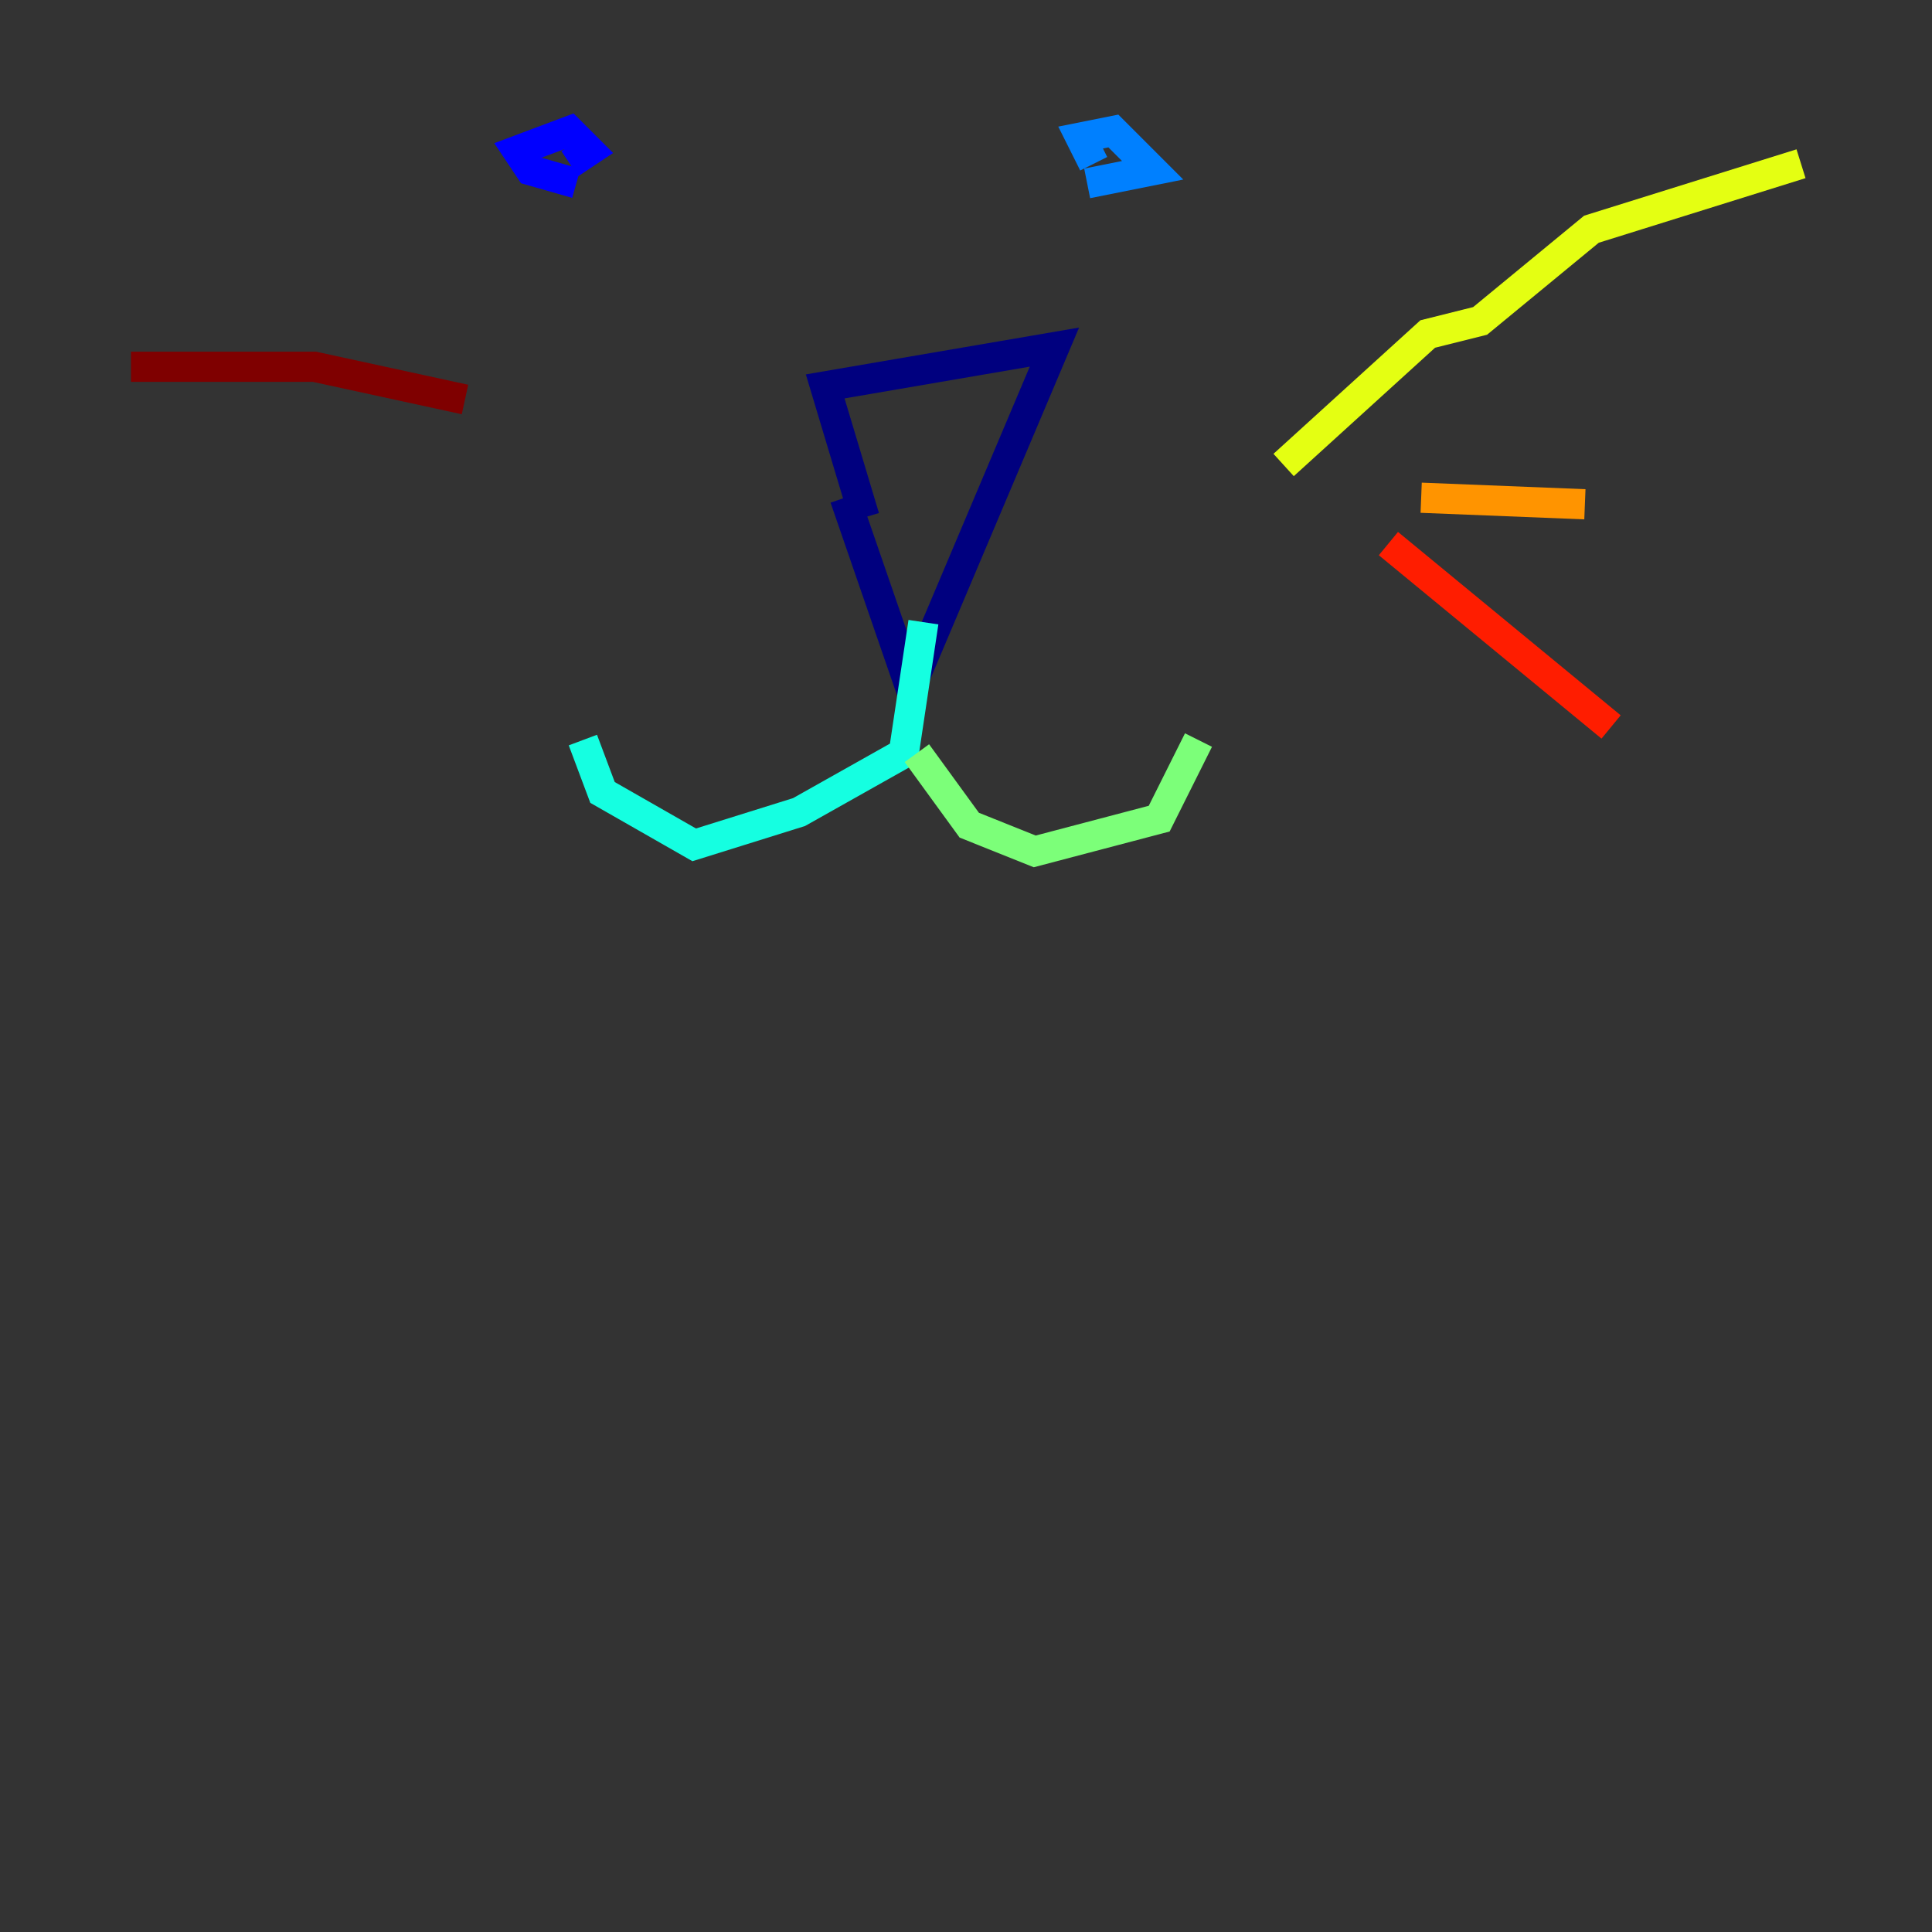 <?xml version="1.0" encoding="utf-8" ?>
<svg baseProfile="tiny" height="128" version="1.2" viewBox="0,0,128,128" width="128" xmlns="http://www.w3.org/2000/svg" xmlns:ev="http://www.w3.org/2001/xml-events" xmlns:xlink="http://www.w3.org/1999/xlink"><rect x="0" y="0" width="128" height="128" fill="#333333" stroke="none"/><defs /><polyline fill="none" points="55.973,32.976 60.312,45.559 69.858,22.997 54.671,25.6 57.275,34.278" stroke="#00007f" stroke-width="2" /><polyline fill="none" points="38.183,12.149 35.146,11.281 34.278,9.98 37.749,8.678 39.051,9.98 37.749,10.848" stroke="#0000ff" stroke-width="2" /><polyline fill="none" points="72.461,10.848 71.593,9.112 73.763,8.678 76.366,11.281 72.027,12.149" stroke="#0080ff" stroke-width="2" /><polyline fill="none" points="61.18,41.22 59.878,49.898 52.936,53.803 45.993,55.973 39.919,52.502 38.617,49.031" stroke="#15ffe1" stroke-width="2" /><polyline fill="none" points="60.746,49.898 64.217,54.671 68.556,56.407 76.8,54.237 79.403,49.031" stroke="#7cff79" stroke-width="2" /><polyline fill="none" points="85.044,30.807 94.59,22.129 98.061,21.261 105.437,15.186 119.322,10.848" stroke="#e4ff12" stroke-width="2" /><polyline fill="none" points="94.156,32.976 105.003,33.41" stroke="#ff9400" stroke-width="2" /><polyline fill="none" points="91.986,36.014 106.739,48.163" stroke="#ff1d00" stroke-width="2" /><polyline fill="none" points="30.807,26.468 20.827,24.298 8.678,24.298" stroke="#7f0000" stroke-width="2" /></svg>